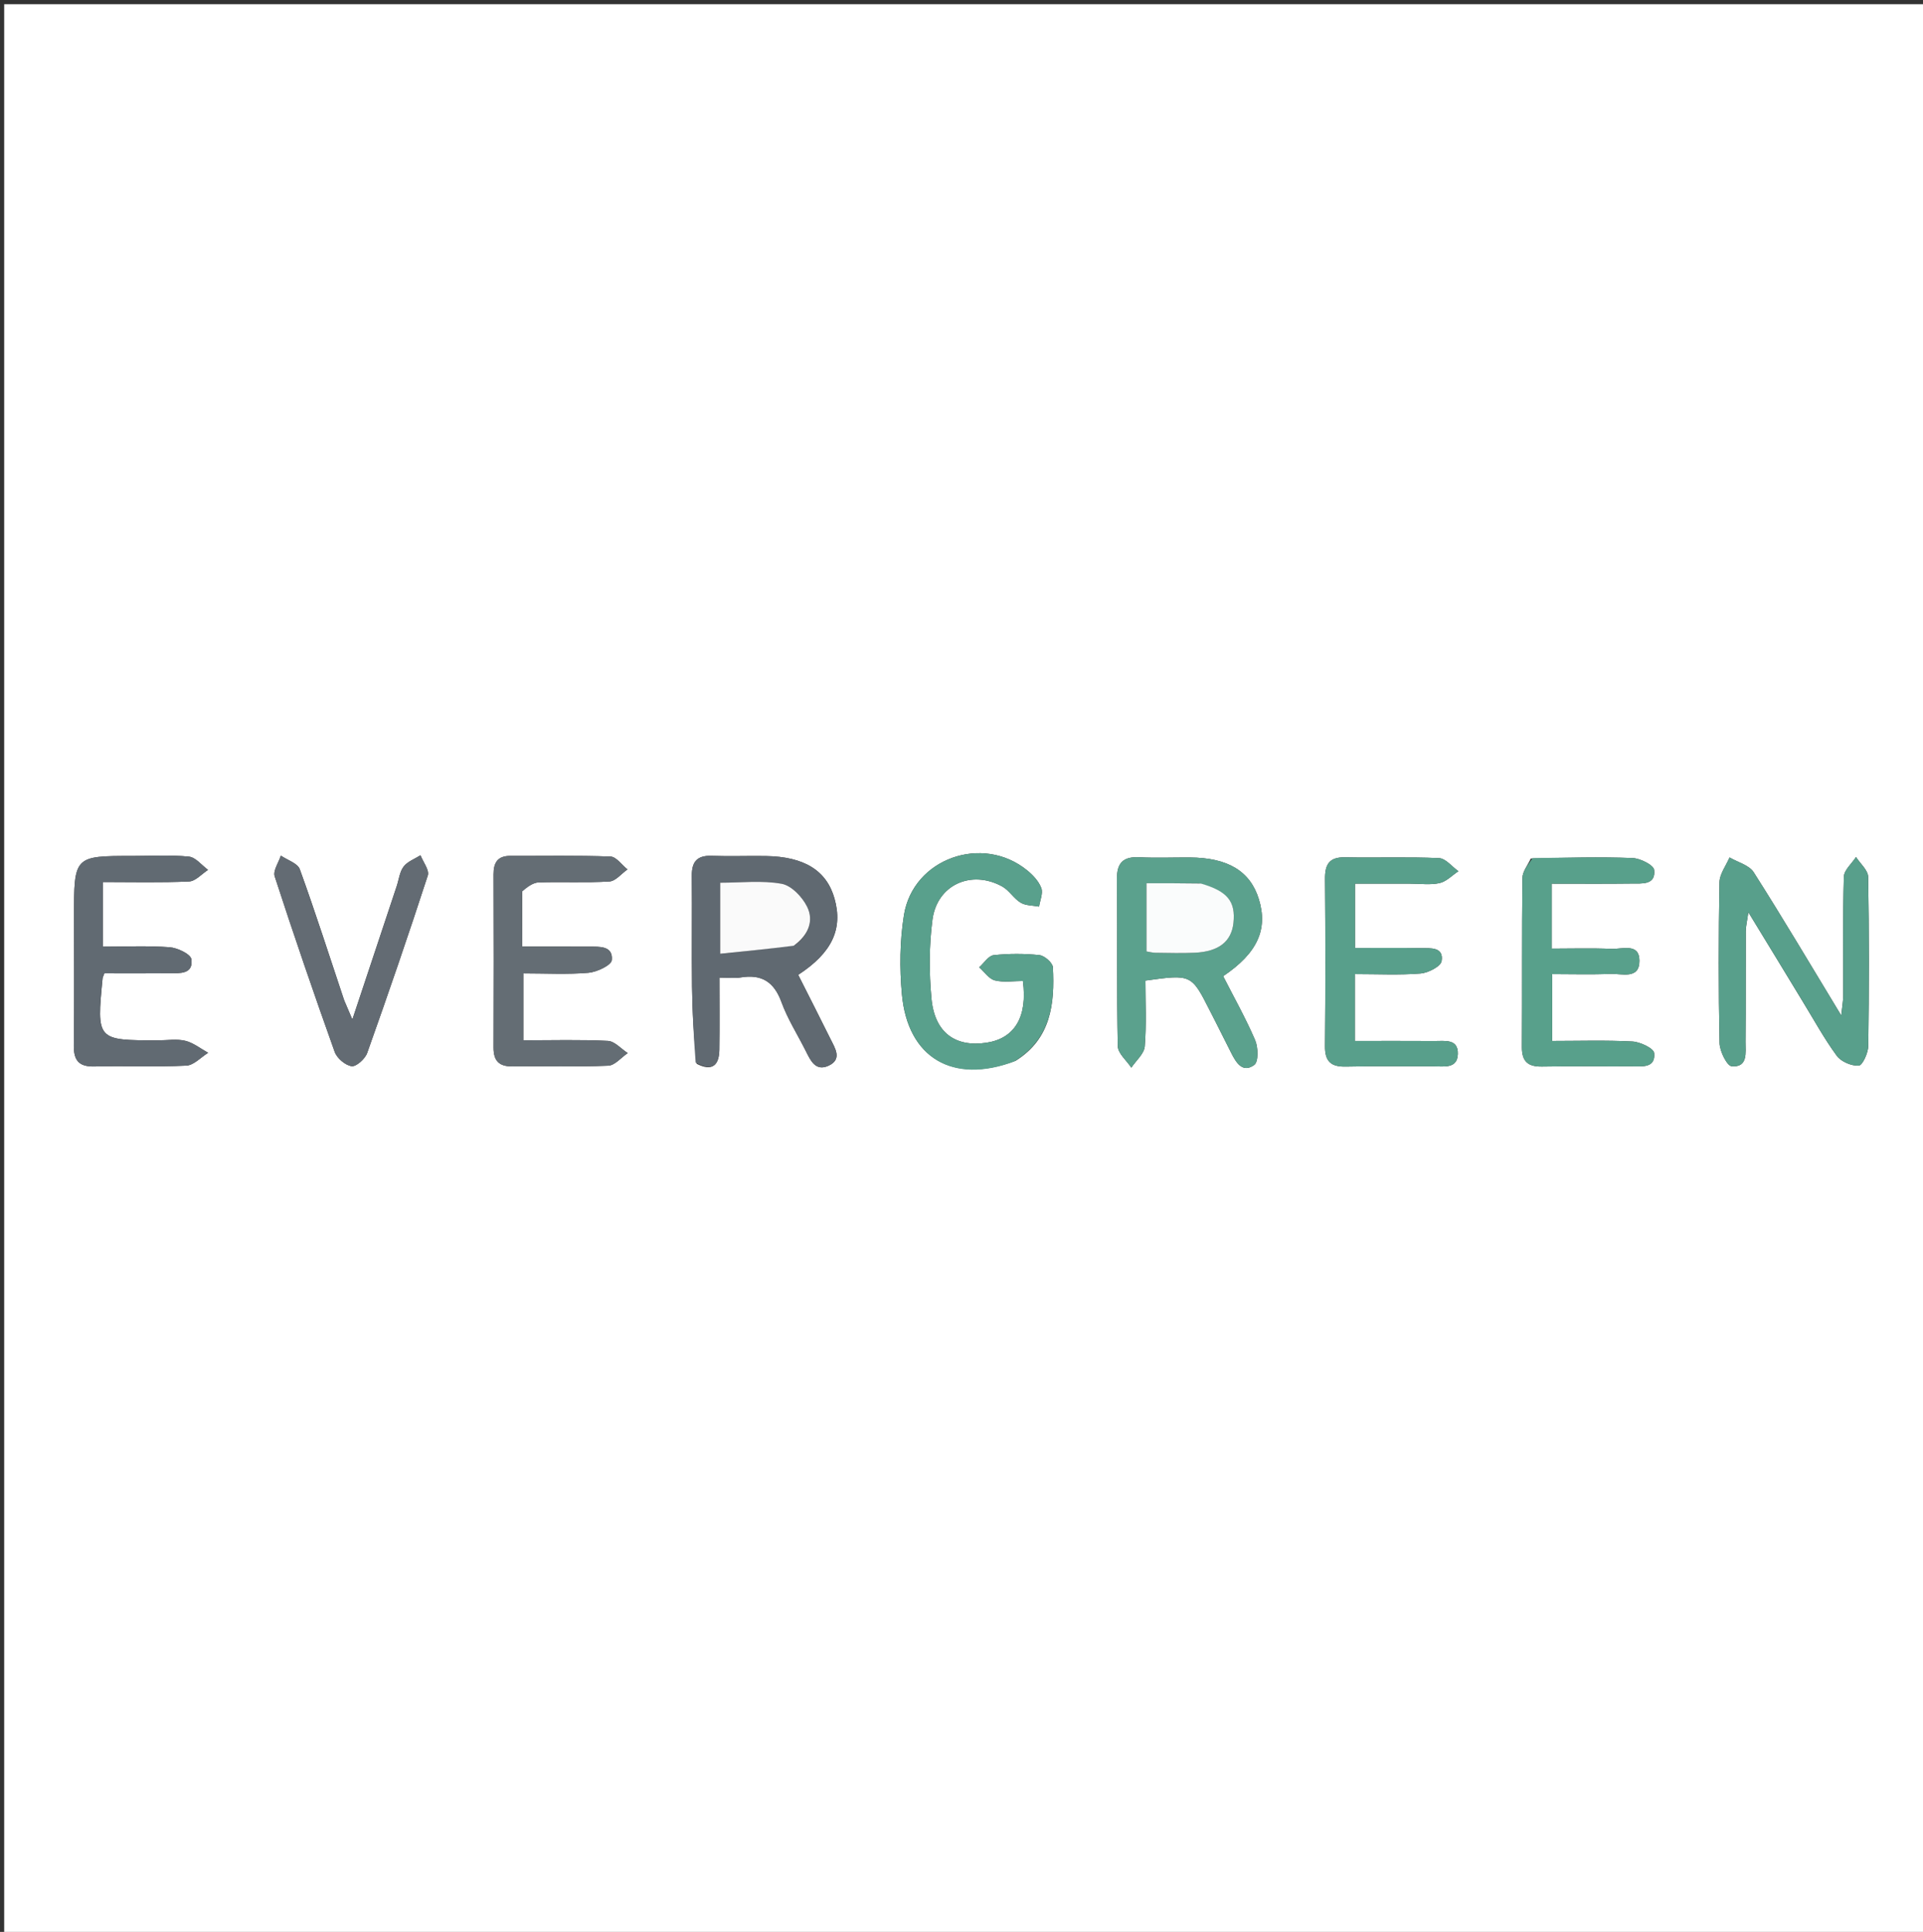 <svg version="1.1" id="Layer_1" xmlns="http://www.w3.org/2000/svg" xmlns:xlink="http://www.w3.org/1999/xlink" x="0px" y="0px"
	 width="100%" viewBox="0 0 460 462" enable-background="new 0 0 460 462" xml:space="preserve">
<rect x="0" y="0" width="460" height="462" fill="#333333" stroke="none"/>
<path fill="#FFFFFF" opacity="1" stroke="none" 
	d="
M427,463 
	C284.667,463 142.833,463 1,463 
	C1,309 1,155 1,1 
	C154.333,1 307.667,1 461,1 
	C461,155 461,309 461,463 
	C449.833,463 438.667,463 427,463 
M431.162,239.398 
	C433.859,243.79 436.335,248.342 439.373,252.483 
	C440.408,253.894 442.895,254.941 444.64,254.837 
	C445.521,254.785 446.886,251.802 446.909,250.128 
	C447.095,236.654 447.114,223.175 446.879,209.702 
	C446.851,208.102 444.988,206.535 443.975,204.953 
	C442.962,206.524 441.118,208.072 441.071,209.672 
	C440.794,219.147 440.946,228.635 440.916,238.118 
	C440.913,239.286 440.688,240.452 440.439,242.834 
	C433.055,230.661 426.46,219.518 419.505,208.604 
	C418.412,206.888 415.691,206.21 413.722,205.051 
	C412.881,207.037 411.347,209.011 411.313,211.011 
	C411.091,223.819 411.07,236.634 411.335,249.44 
	C411.376,251.41 413.133,254.928 414.273,255.002 
	C418.192,255.257 417.53,251.684 417.553,249.154 
	C417.631,240.336 417.566,231.518 417.605,222.7 
	C417.61,221.56 417.905,220.421 418.224,218.15 
	C422.859,225.741 426.834,232.251 431.162,239.398 
M166.657,254.404 
	C170.347,256.285 172.025,254.803 172.077,251.013 
	C172.154,245.403 172.097,239.79 172.097,233.792 
	C174.202,233.792 175.709,233.995 177.141,233.755 
	C182.151,232.914 185.156,234.762 186.937,239.65 
	C188.406,243.683 190.771,247.388 192.711,251.253 
	C193.857,253.539 195.043,256.288 198.175,254.864 
	C201.53,253.34 199.765,250.699 198.673,248.494 
	C196.117,243.332 193.496,238.202 190.936,233.126 
	C199.051,227.848 201.662,222.146 199.63,214.901 
	C197.753,208.207 192.405,204.859 183.214,204.717 
	C178.883,204.651 174.546,204.825 170.22,204.669 
	C166.746,204.544 165.456,206.086 165.489,209.438 
	C165.576,218.267 165.435,227.099 165.539,235.927 
	C165.61,241.896 165.943,247.862 166.657,254.404 
M290.907,244.63 
	C292.105,247.006 293.308,249.38 294.5,251.759 
	C295.68,254.113 297.239,256.706 300.036,254.67 
	C301.056,253.927 300.977,250.461 300.236,248.738 
	C297.974,243.476 295.146,238.458 292.59,233.447 
	C300.829,227.912 303.338,222.206 301.131,215.037 
	C299.069,208.337 293.721,205.107 284.568,205.059 
	C280.571,205.039 276.566,205.212 272.579,205.009 
	C268.745,204.814 267.15,206.277 267.186,210.202 
	C267.311,223.526 267.111,236.853 267.385,250.172 
	C267.42,251.911 269.495,253.608 270.625,255.325 
	C271.746,253.634 273.689,252.01 273.835,250.239 
	C274.266,244.994 273.989,239.69 273.989,234.502 
	C285.001,232.972 285.001,232.972 289.437,241.744 
	C289.813,242.486 290.197,243.223 290.907,244.63 
M17.703,219.525 
	C17.703,229.681 17.784,239.839 17.66,249.994 
	C17.616,253.571 18.848,255.133 22.598,255.037 
	C29.92,254.851 37.259,255.188 44.568,254.836 
	C46.354,254.751 48.053,252.84 49.792,251.768 
	C47.982,250.777 46.272,249.378 44.336,248.906 
	C42.293,248.407 40.034,248.792 37.87,248.792 
	C23.098,248.791 23.097,248.792 24.546,233.898 
	C24.561,233.743 24.655,233.595 24.969,232.763 
	C29.974,232.763 35.257,232.799 40.54,232.747 
	C43.005,232.723 46.277,233.021 45.778,229.391 
	C45.61,228.176 42.461,226.667 40.583,226.527 
	C35.336,226.136 30.041,226.391 24.586,226.391 
	C24.586,220.915 24.586,216.172 24.586,210.931 
	C31.643,210.931 38.448,211.106 45.232,210.799 
	C46.782,210.728 48.258,208.994 49.767,208.026 
	C48.246,206.919 46.803,205.019 45.187,204.858 
	C40.735,204.414 36.211,204.696 31.715,204.695 
	C17.7,204.694 17.7,204.695 17.703,219.525 
M242.977,253.665 
	C251.4,248.395 252.331,240.05 251.859,231.307 
	C251.801,230.24 249.853,228.536 248.646,228.409 
	C245.025,228.027 241.309,228.027 237.689,228.423 
	C236.449,228.559 235.384,230.308 234.239,231.32 
	C235.472,232.411 236.557,234.101 237.974,234.453 
	C240.121,234.988 242.501,234.593 244.684,234.593 
	C245.848,243.221 242.681,248.328 236.028,249.352 
	C228.513,250.508 223.571,246.954 222.814,238.79 
	C222.236,232.553 222.236,226.129 223.053,219.93 
	C224.152,211.591 232.335,207.922 239.726,211.986 
	C241.404,212.909 242.494,214.875 244.151,215.866 
	C245.371,216.596 247.072,216.522 248.559,216.806 
	C248.781,215.31 249.551,213.612 249.09,212.371 
	C248.492,210.763 247.107,209.283 245.727,208.156 
	C235.028,199.423 218.396,205.295 216.226,218.874 
	C215.239,225.049 215.173,231.524 215.743,237.767 
	C217.133,252.997 227.91,259.38 242.977,253.665 
M124.919,212.715 
	C126.218,212.125 127.501,211.07 128.818,211.025 
	C134.467,210.835 140.138,211.149 145.772,210.802 
	C147.268,210.71 148.659,208.923 150.098,207.914 
	C148.744,206.84 147.423,204.89 146.032,204.838 
	C138.059,204.539 130.069,204.712 122.085,204.681 
	C119.053,204.669 118.052,206.279 118.061,209.096 
	C118.106,222.901 118.109,236.707 118.06,250.513 
	C118.049,253.643 119.347,255.056 122.542,255.019 
	C130.193,254.932 137.852,255.167 145.49,254.849 
	C147.086,254.782 148.605,252.889 150.159,251.838 
	C148.577,250.82 147.035,249.007 145.406,248.924 
	C138.781,248.589 132.13,248.785 125.19,248.785 
	C125.19,243.382 125.19,238.324 125.19,232.776 
	C130.555,232.776 135.694,233.067 140.771,232.632 
	C142.799,232.458 146.234,230.826 146.35,229.604 
	C146.677,226.148 143.408,226.399 140.922,226.385 
	C135.686,226.353 130.45,226.375 124.893,226.375 
	C124.893,221.614 124.893,217.645 124.919,212.715 
M337.399,211.323 
	C339.727,211.317 342.138,211.679 344.358,211.183 
	C345.99,210.818 347.372,209.331 348.865,208.344 
	C347.32,207.251 345.815,205.285 344.224,205.214 
	C336.754,204.878 329.258,205.171 321.775,205.019 
	C317.973,204.941 316.926,206.71 316.956,210.206 
	C317.067,223.513 317.078,236.822 316.95,250.129 
	C316.915,253.823 318.345,255.155 321.979,255.066 
	C328.961,254.893 335.951,255.046 342.937,254.999 
	C345.337,254.983 348.61,255.671 348.726,252.066 
	C348.846,248.358 345.568,248.971 343.154,248.954 
	C336.876,248.912 330.598,248.94 324.093,248.94 
	C324.093,243.39 324.093,238.369 324.093,232.947 
	C329.575,232.947 334.724,233.211 339.82,232.807 
	C341.644,232.662 344.636,231.115 344.843,229.841 
	C345.4,226.419 342.192,226.774 339.958,226.734 
	C334.717,226.64 329.474,226.704 324.121,226.704 
	C324.121,221.176 324.121,216.448 324.121,211.322 
	C328.481,211.322 332.455,211.322 337.399,211.323 
M366.181,205.308 
	C365.483,206.857 364.197,208.398 364.179,209.955 
	C364.02,223.432 364.137,236.911 364.054,250.389 
	C364.033,253.84 365.499,255.118 368.875,255.056 
	C376.028,254.925 383.185,255.038 390.34,255.004 
	C392.777,254.993 396.052,255.492 395.689,251.822 
	C395.579,250.701 392.362,249.169 390.502,249.07 
	C384.092,248.729 377.652,248.939 371.295,248.939 
	C371.295,243.218 371.295,238.181 371.295,232.949 
	C376.212,232.949 380.703,233.093 385.179,232.895 
	C387.876,232.775 392.188,234.342 392.164,229.737 
	C392.141,225.422 387.983,227.028 385.461,226.916 
	C380.707,226.704 375.937,226.855 371.179,226.855 
	C371.179,221.35 371.179,216.585 371.179,211.323 
	C377.777,211.323 384.067,211.377 390.355,211.295 
	C392.76,211.264 396.102,211.698 395.687,208.035 
	C395.554,206.864 392.36,205.267 390.516,205.196 
	C382.708,204.896 374.88,205.098 366.181,205.308 
M82.259,239.049 
	C78.794,228.644 75.454,218.194 71.72,207.886 
	C71.196,206.438 68.742,205.688 67.182,204.616 
	C66.647,206.283 65.269,208.225 65.709,209.576 
	C70.287,223.634 75.079,237.626 80.06,251.548 
	C80.601,253.058 82.596,254.759 84.113,254.97 
	C85.22,255.125 87.331,253.222 87.83,251.821 
	C92.848,237.736 97.708,223.592 102.331,209.373 
	C102.751,208.084 101.217,206.159 100.59,204.529 
	C99.213,205.407 97.49,206.019 96.556,207.236 
	C95.602,208.48 95.427,210.32 94.903,211.896 
	C91.479,222.196 88.052,232.495 84.288,243.811 
	C83.424,241.778 82.996,240.772 82.259,239.049 
z"/>
<path fill="#589F8B" opacity="1" stroke="none" 
	d="
M430.986,239.08 
	C426.834,232.251 422.859,225.741 418.224,218.15 
	C417.905,220.421 417.61,221.56 417.605,222.7 
	C417.566,231.518 417.631,240.336 417.553,249.154 
	C417.53,251.684 418.192,255.257 414.273,255.002 
	C413.133,254.928 411.376,251.41 411.335,249.44 
	C411.07,236.634 411.091,223.819 411.313,211.011 
	C411.347,209.011 412.881,207.037 413.722,205.051 
	C415.691,206.21 418.412,206.888 419.505,208.604 
	C426.46,219.518 433.055,230.661 440.439,242.834 
	C440.688,240.452 440.913,239.286 440.916,238.118 
	C440.946,228.635 440.794,219.147 441.071,209.672 
	C441.118,208.072 442.962,206.524 443.975,204.953 
	C444.988,206.535 446.851,208.102 446.879,209.702 
	C447.114,223.175 447.095,236.654 446.909,250.128 
	C446.886,251.802 445.521,254.785 444.64,254.837 
	C442.895,254.941 440.408,253.894 439.373,252.483 
	C436.335,248.342 433.859,243.79 430.986,239.08 
z"/>
<path fill="#606971" opacity="1" stroke="none" 
	d="
M166.408,254.117 
	C165.943,247.862 165.61,241.896 165.539,235.927 
	C165.435,227.099 165.576,218.267 165.489,209.438 
	C165.456,206.086 166.746,204.544 170.22,204.669 
	C174.546,204.825 178.883,204.651 183.214,204.717 
	C192.405,204.859 197.753,208.207 199.63,214.901 
	C201.662,222.146 199.051,227.848 190.936,233.126 
	C193.496,238.202 196.117,243.332 198.673,248.494 
	C199.765,250.699 201.53,253.34 198.175,254.864 
	C195.043,256.288 193.857,253.539 192.711,251.253 
	C190.771,247.388 188.406,243.683 186.937,239.65 
	C185.156,234.762 182.151,232.914 177.141,233.755 
	C175.709,233.995 174.202,233.792 172.097,233.792 
	C172.097,239.79 172.154,245.403 172.077,251.013 
	C172.025,254.803 170.347,256.285 166.408,254.117 
M190.202,225.973 
	C193.391,223.626 194.731,220.236 193.078,216.857 
	C191.931,214.512 189.321,211.777 186.977,211.353 
	C182.25,210.497 177.259,211.098 172.285,211.098 
	C172.285,216.745 172.285,221.822 172.285,228.078 
	C178.206,227.486 183.855,226.922 190.202,225.973 
z"/>
<path fill="#5BA18D" opacity="1" stroke="none" 
	d="
M290.742,244.296 
	C290.197,243.223 289.813,242.486 289.437,241.744 
	C285.001,232.972 285.001,232.972 273.989,234.502 
	C273.989,239.69 274.266,244.994 273.835,250.239 
	C273.689,252.01 271.746,253.634 270.625,255.325 
	C269.495,253.608 267.42,251.911 267.385,250.172 
	C267.111,236.853 267.311,223.526 267.186,210.202 
	C267.15,206.277 268.745,204.814 272.579,205.009 
	C276.566,205.212 280.571,205.039 284.568,205.059 
	C293.721,205.107 299.069,208.337 301.131,215.037 
	C303.338,222.206 300.829,227.912 292.59,233.447 
	C295.146,238.458 297.974,243.476 300.236,248.738 
	C300.977,250.461 301.056,253.927 300.036,254.67 
	C297.239,256.706 295.68,254.113 294.5,251.759 
	C293.308,249.38 292.105,247.006 290.742,244.296 
M286.821,211.216 
	C282.715,211.216 278.609,211.216 274.247,211.216 
	C274.247,216.911 274.247,222.126 274.247,227.526 
	C275.104,227.662 275.73,227.842 276.358,227.848 
	C279.513,227.879 282.675,227.986 285.823,227.838 
	C291.558,227.568 294.582,225.148 295.053,220.694 
	C295.593,215.583 293.657,213.132 286.821,211.216 
z"/>
<path fill="#616A72" opacity="1" stroke="none" 
	d="
M17.703,219.031 
	C17.7,204.695 17.7,204.694 31.715,204.695 
	C36.211,204.696 40.735,204.414 45.187,204.858 
	C46.803,205.019 48.246,206.919 49.767,208.026 
	C48.258,208.994 46.782,210.728 45.232,210.799 
	C38.448,211.106 31.643,210.931 24.586,210.931 
	C24.586,216.172 24.586,220.915 24.586,226.391 
	C30.041,226.391 35.336,226.136 40.583,226.527 
	C42.461,226.667 45.61,228.176 45.778,229.391 
	C46.277,233.021 43.005,232.723 40.54,232.747 
	C35.257,232.799 29.974,232.763 24.969,232.763 
	C24.655,233.595 24.561,233.743 24.546,233.898 
	C23.097,248.792 23.098,248.791 37.87,248.792 
	C40.034,248.792 42.293,248.407 44.336,248.906 
	C46.272,249.378 47.982,250.777 49.792,251.768 
	C48.053,252.84 46.354,254.751 44.568,254.836 
	C37.259,255.188 29.92,254.851 22.598,255.037 
	C18.848,255.133 17.616,253.571 17.66,249.994 
	C17.784,239.839 17.703,229.681 17.703,219.031 
z"/>
<path fill="#59A08C" opacity="1" stroke="none" 
	d="
M242.636,253.835 
	C227.91,259.38 217.133,252.997 215.743,237.767 
	C215.173,231.524 215.239,225.049 216.226,218.874 
	C218.396,205.295 235.028,199.423 245.727,208.156 
	C247.107,209.283 248.492,210.763 249.09,212.371 
	C249.551,213.612 248.781,215.31 248.559,216.806 
	C247.072,216.522 245.371,216.596 244.151,215.866 
	C242.494,214.875 241.404,212.909 239.726,211.986 
	C232.335,207.922 224.152,211.591 223.053,219.93 
	C222.236,226.129 222.236,232.553 222.814,238.79 
	C223.571,246.954 228.513,250.508 236.028,249.352 
	C242.681,248.328 245.848,243.221 244.684,234.593 
	C242.501,234.593 240.121,234.988 237.974,234.453 
	C236.557,234.101 235.472,232.411 234.239,231.32 
	C235.384,230.308 236.449,228.559 237.689,228.423 
	C241.309,228.027 245.025,228.027 248.646,228.409 
	C249.853,228.536 251.801,230.24 251.859,231.307 
	C252.331,240.05 251.4,248.395 242.636,253.835 
z"/>
<path fill="#646D74" opacity="1" stroke="none" 
	d="
M124.906,213.196 
	C124.893,217.645 124.893,221.614 124.893,226.375 
	C130.45,226.375 135.686,226.353 140.922,226.385 
	C143.408,226.399 146.677,226.148 146.35,229.604 
	C146.234,230.826 142.799,232.458 140.771,232.632 
	C135.694,233.067 130.555,232.776 125.19,232.776 
	C125.19,238.324 125.19,243.382 125.19,248.785 
	C132.13,248.785 138.781,248.589 145.406,248.924 
	C147.035,249.007 148.577,250.82 150.159,251.838 
	C148.605,252.889 147.086,254.782 145.49,254.849 
	C137.852,255.167 130.193,254.932 122.542,255.019 
	C119.347,255.056 118.049,253.643 118.06,250.513 
	C118.109,236.707 118.106,222.901 118.061,209.096 
	C118.052,206.279 119.053,204.669 122.085,204.681 
	C130.069,204.712 138.059,204.539 146.032,204.838 
	C147.423,204.89 148.744,206.84 150.098,207.914 
	C148.659,208.923 147.268,210.71 145.772,210.802 
	C140.138,211.149 134.467,210.835 128.818,211.025 
	C127.501,211.07 126.218,212.125 124.906,213.196 
z"/>
<path fill="#589F8B" opacity="1" stroke="none" 
	d="
M336.914,211.323 
	C332.455,211.322 328.481,211.322 324.121,211.322 
	C324.121,216.448 324.121,221.176 324.121,226.704 
	C329.474,226.704 334.717,226.64 339.958,226.734 
	C342.192,226.774 345.4,226.419 344.843,229.841 
	C344.636,231.115 341.644,232.662 339.82,232.807 
	C334.724,233.211 329.575,232.947 324.093,232.947 
	C324.093,238.369 324.093,243.39 324.093,248.94 
	C330.598,248.94 336.876,248.912 343.154,248.954 
	C345.568,248.971 348.846,248.358 348.726,252.066 
	C348.61,255.671 345.337,254.983 342.937,254.999 
	C335.951,255.046 328.961,254.893 321.979,255.066 
	C318.345,255.155 316.915,253.823 316.95,250.129 
	C317.078,236.822 317.067,223.513 316.956,210.206 
	C316.926,206.71 317.973,204.941 321.775,205.019 
	C329.258,205.171 336.754,204.878 344.224,205.214 
	C345.815,205.285 347.32,207.251 348.865,208.344 
	C347.372,209.331 345.99,210.818 344.358,211.183 
	C342.138,211.679 339.727,211.317 336.914,211.323 
z"/>
<path fill="#58A08B" opacity="1" stroke="none" 
	d="
M366.621,205.212 
	C374.88,205.098 382.708,204.896 390.516,205.196 
	C392.36,205.267 395.554,206.864 395.687,208.035 
	C396.102,211.698 392.76,211.264 390.355,211.295 
	C384.067,211.377 377.777,211.323 371.179,211.323 
	C371.179,216.585 371.179,221.35 371.179,226.855 
	C375.937,226.855 380.707,226.704 385.461,226.916 
	C387.983,227.028 392.141,225.422 392.164,229.737 
	C392.188,234.342 387.876,232.775 385.179,232.895 
	C380.703,233.093 376.212,232.949 371.295,232.949 
	C371.295,238.181 371.295,243.218 371.295,248.939 
	C377.652,248.939 384.092,248.729 390.502,249.07 
	C392.362,249.169 395.579,250.701 395.689,251.822 
	C396.052,255.492 392.777,254.993 390.34,255.004 
	C383.185,255.038 376.028,254.925 368.875,255.056 
	C365.499,255.118 364.033,253.84 364.054,250.389 
	C364.137,236.911 364.02,223.432 364.179,209.955 
	C364.197,208.398 365.483,206.857 366.621,205.212 
z"/>
<path fill="#636B73" opacity="1" stroke="none" 
	d="
M82.413,239.407 
	C82.996,240.772 83.424,241.778 84.288,243.811 
	C88.052,232.495 91.479,222.196 94.903,211.896 
	C95.427,210.32 95.602,208.48 96.556,207.236 
	C97.49,206.019 99.213,205.407 100.59,204.529 
	C101.217,206.159 102.751,208.084 102.331,209.373 
	C97.708,223.592 92.848,237.736 87.83,251.821 
	C87.331,253.222 85.22,255.125 84.113,254.97 
	C82.596,254.759 80.601,253.058 80.06,251.548 
	C75.079,237.626 70.287,223.634 65.709,209.576 
	C65.269,208.225 66.647,206.283 67.182,204.616 
	C68.742,205.688 71.196,206.438 71.72,207.886 
	C75.454,218.194 78.794,228.644 82.413,239.407 
z"/>
<path fill="#FAFAFA" opacity="1" stroke="none" 
	d="
M189.853,226.165 
	C183.855,226.922 178.206,227.486 172.285,228.078 
	C172.285,221.822 172.285,216.745 172.285,211.098 
	C177.259,211.098 182.25,210.497 186.977,211.353 
	C189.321,211.777 191.931,214.512 193.078,216.857 
	C194.731,220.236 193.391,223.626 189.853,226.165 
z"/>
<path fill="#FAFCFC" opacity="1" stroke="none" 
	d="
M287.245,211.282 
	C293.657,213.132 295.593,215.583 295.053,220.694 
	C294.582,225.148 291.558,227.568 285.823,227.838 
	C282.675,227.986 279.513,227.879 276.358,227.848 
	C275.73,227.842 275.104,227.662 274.247,227.526 
	C274.247,222.126 274.247,216.911 274.247,211.216 
	C278.609,211.216 282.715,211.216 287.245,211.282 
z"/>
</svg>